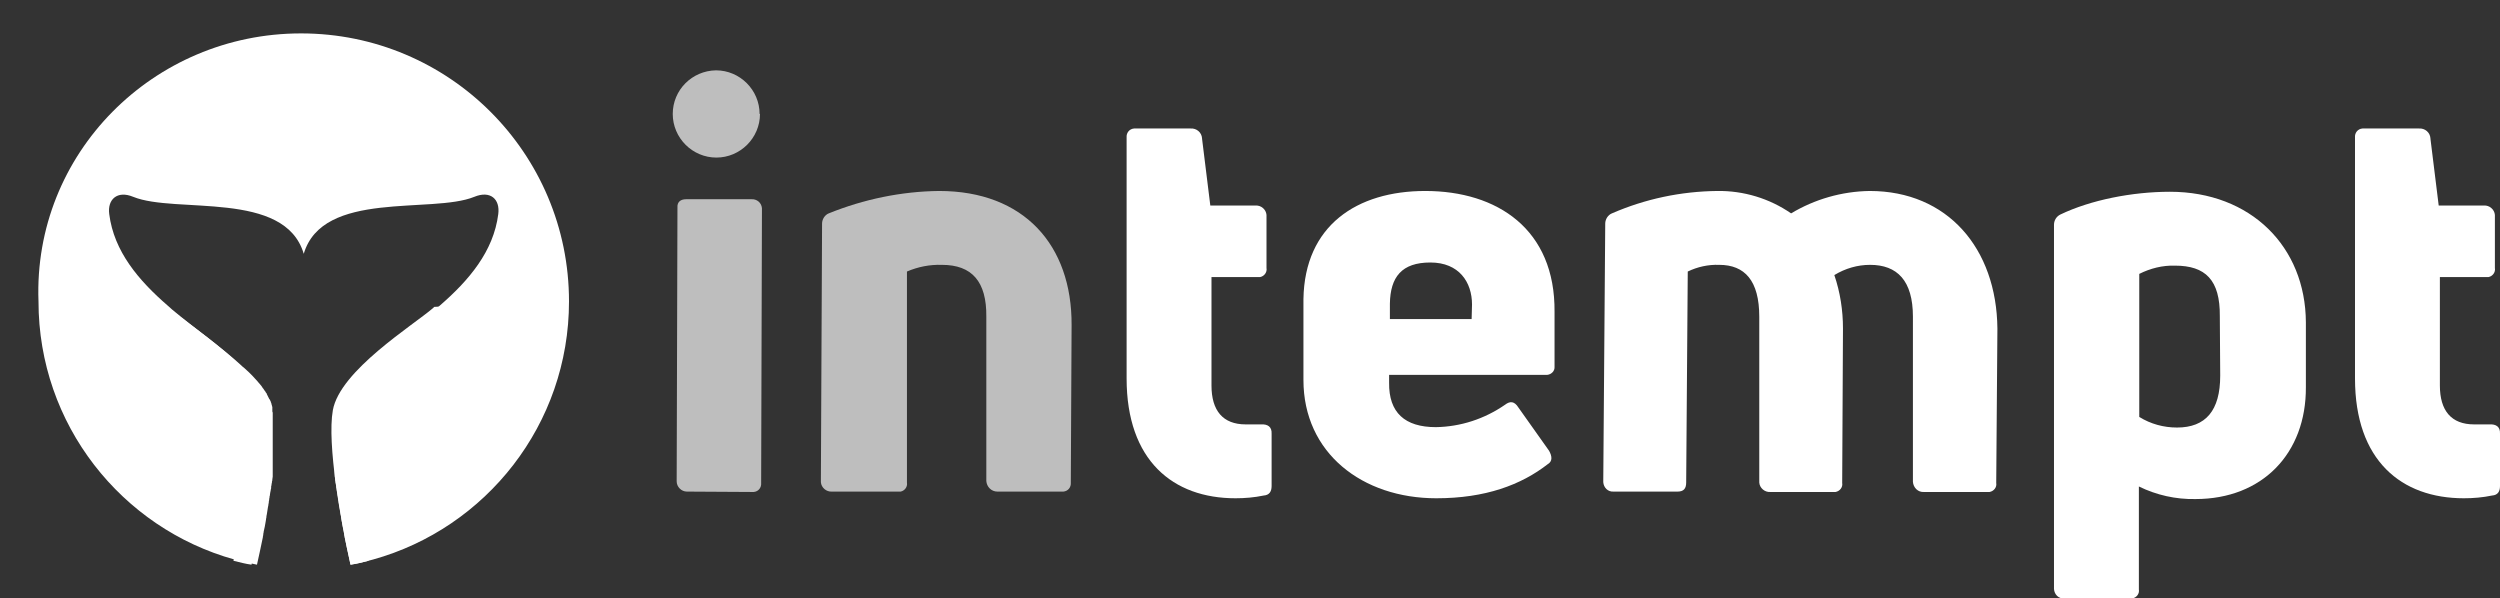 <?xml version="1.0" encoding="utf-8"?>
<!-- Generator: Adobe Illustrator 25.2.0, SVG Export Plug-In . SVG Version: 6.00 Build 0)  -->
<svg version="1.1" id="Layer_1" xmlns="http://www.w3.org/2000/svg" xmlns:xlink="http://www.w3.org/1999/xlink" x="0px" y="0px"
	 viewBox="0 0 636.2 152.3" style="enable-background:new 0 0 636.2 152.3;" xml:space="preserve" fill="#ffffff">
<rect x="0" y="0" width="636.2" height="152.3" fill="#333333" stroke="none"/>
<style type="text/css">
	.st0{opacity:0.68;enable-background:new    ;}
	.st1{fill-rule:evenodd;clip-rule:evenodd;fill:#ffffff;}
	.st2{fill-rule:evenodd;clip-rule:evenodd;fill:#ffffff;}
</style>
<g id="Layer_2_1_">
	<g id="Layer_1-2">
		<g>
			<g>
				<path class="st0" d="M174.8,125.1c-1.4,0-2.6-1.2-2.6-2.6v-0.1l0.2-69.6c-0.1-1.4,0.8-2.1,2.2-2.1h16.6c1.4-0.1,2.6,0.9,2.7,2.3
					c0,0.1,0,0.2,0,0.3l-0.2,69.6c0.1,1.2-0.7,2.2-1.9,2.3c-0.1,0-0.3,0-0.4,0L174.8,125.1z M193.4,29c0,6.1-5,11.1-11.1,11.1
					s-11.1-5-11.1-11.1s4.9-11,11-11.1c6.1,0,11.1,5,11.1,11.1l0,0C193.3,29,193.4,29,193.4,29z"/>
				<path class="st0" d="M211.7,125.1c-1.4,0.1-2.7-1-2.8-2.4c0-0.1,0-0.2,0-0.3l0.3-65.5c0-1.1,0.7-2.2,1.7-2.6
					c8.9-3.6,18.5-5.6,28.1-5.7c21.6,0,33.8,13.8,33.7,34.1l-0.2,40.1c0.1,1.2-0.7,2.2-1.9,2.3c-0.1,0-0.3,0-0.4,0h-16.4
					c-1.5,0-2.7-1.2-2.8-2.7V80.6c0.1-9-3.7-13.2-11.3-13.2c-3.1-0.1-6.1,0.5-8.9,1.7v53.7c0.2,1.1-0.6,2.1-1.6,2.3
					c-0.2,0-0.4,0-0.7,0C228.5,125.1,211.7,125.1,211.7,125.1z"/>
				<path d="M308.3,70.5v27.6c0,6.4,2.9,9.9,8.7,9.9h3.9c1.7-0.1,2.8,0.6,2.7,2.4v13.3c0,1.4-0.6,2.3-2,2.4
					c-2.4,0.5-4.8,0.7-7.2,0.7c-15.9,0-27.7-9.6-27.7-30.5V35c-0.1-1.2,0.7-2.2,1.9-2.3c0.1,0,0.3,0,0.4,0h14c1.5-0.1,2.8,1,2.9,2.5
					v0.1l2.1,17h11.5c1.4-0.1,2.7,1,2.8,2.4c0,0.1,0,0.2,0,0.3v13.2c0.2,1.1-0.6,2.1-1.6,2.3c-0.2,0-0.4,0-0.7,0H308.3z"/>
				<path d="M362.7,48.6c18.3,0,33.1,9.7,32.9,30.8v13.9c0.1,1.1-0.8,2-1.9,2.1c-0.1,0-0.2,0-0.3,0h-39.9v2
					c-0.1,7.6,4,11.3,11.9,11.3c6.3-0.1,12.4-2.1,17.6-5.7c1.3-1,2.4-0.9,3.4,0.7l7.8,11c0.8,1.4,0.9,2.7-0.3,3.4
					c-6.8,5.3-15.9,8.7-28.4,8.7c-18.8,0-33.8-11.5-33.8-30.1V76.1C332,57.4,345.3,48.6,362.7,48.6z M374.6,77.5
					c0-5.7-3.3-10.7-10.6-10.7s-10.2,3.7-10.3,10.5v3.9h20.8L374.6,77.5z"/>
				<path d="M475.8,48.6c19.8,0,32.3,14.6,32.5,35l-0.3,39.3c0.2,1.1-0.6,2.1-1.7,2.3c-0.2,0-0.4,0-0.5,0h-16.2
					c-1.5,0.1-2.7-1.1-2.8-2.6v-0.1V80.6c0-9.2-4-13.2-10.9-13.2c-3.2,0-6.3,0.9-9.1,2.6c1.5,4.4,2.2,9,2.2,13.6l-0.2,39.3
					c0.2,1.1-0.6,2.1-1.7,2.3c-0.2,0-0.4,0-0.5,0h-16.1c-1.4,0.1-2.7-1-2.8-2.4c0-0.1,0-0.2,0-0.3V80.6c0-9.2-3.7-13.2-10.2-13.2
					c-2.8-0.1-5.5,0.5-8,1.7l-0.4,53.7c0,1.6-0.7,2.3-2.2,2.3h-16.3c-1.4,0.1-2.5-1-2.6-2.4c0-0.1,0-0.2,0-0.3l0.5-65.5
					c0-1.1,0.7-2.2,1.7-2.6c8.5-3.7,17.6-5.6,26.8-5.7c6.7-0.1,13.3,1.9,18.8,5.7C461.8,50.7,468.7,48.7,475.8,48.6z"/>
				<path d="M552.2,48.8c20.6,0,34.5,14,34.6,33.2v16.5c0.1,16.9-11.1,28.5-28.1,28.5c-5,0.1-9.9-1-14.4-3.2V150
					c0.2,1.1-0.6,2.1-1.7,2.3c-0.2,0-0.4,0-0.5,0h-16.8c-1.4,0.1-2.5-1-2.6-2.4c0-0.1,0-0.2,0-0.3V57.2c0-1.1,0.6-2.1,1.6-2.6
					C532,50.9,542.6,48.8,552.2,48.8z M564.9,80.5c0.1-9.3-3.7-12.9-11.4-12.9c-3.2-0.1-6.3,0.7-9.1,2.1v36.4
					c2.9,1.8,6.2,2.7,9.6,2.7c7.3,0,11-4.3,11-13.2L564.9,80.5z"/>
				<path d="M620.9,70.5v27.6c0,6.4,2.9,9.9,8.7,9.9h3.9c1.7-0.1,2.8,0.6,2.7,2.4v13.3c0,1.4-0.6,2.3-2,2.4
					c-2.4,0.5-4.8,0.7-7.2,0.7c-15.9,0-27.7-9.6-27.7-30.5V35c-0.1-1.2,0.7-2.2,1.9-2.3c0.1,0,0.3,0,0.4,0h14c1.5-0.1,2.8,1,2.9,2.5
					v0.1l2.1,17h11.5c1.4-0.1,2.7,1,2.8,2.4c0,0.1,0,0.2,0,0.3v13.2c0.2,1.1-0.6,2.1-1.6,2.3c-0.2,0-0.4,0-0.7,0H620.9z"/>
			</g>
		</g>
	</g>
</g>
<g id="Layer_x0020_1_1_">
	<path class="st1" d="M67.4,125.9c0,0.2,0,0.3-0.1,0.5"/>
	<path class="st1" d="M67.6,124.7c0,0.2-0.1,0.4-0.1,0.5"/>
	<path class="st1" d="M76.6,8.5L76.6,8.5L76.6,8.5c37.7,0,68.2,30.5,68.2,68.2c0,31.3-21.1,57.7-49.9,65.7l0,0
		c-1.9,0.5-3.8,1-5.7,1.3c-0.5-2.3-1-4.6-1.5-7l0,0l0-0.1c0-0.2-0.1-0.3-0.1-0.5l0-0.2l-0.1-0.5l0-0.1c-0.2-0.8-0.3-1.6-0.5-2.5l0,0
		l-0.1-0.6l0-0.1l-0.1-0.5l0-0.2l-0.1-0.5l0,0c-0.1-0.6-0.2-1.3-0.3-1.9v0c0-0.2-0.1-0.4-0.1-0.5l0-0.1l-0.1-0.5l0-0.2l-0.1-0.5
		l0-0.2c0-0.2-0.1-0.3-0.1-0.5l0-0.2c0-0.2-0.1-0.3-0.1-0.5c0-0.2-0.1-0.4-0.1-0.6c0-0.2-0.1-0.4-0.1-0.5l0-0.1c0-0.2,0-0.3-0.1-0.5
		l0-0.3l-0.1-0.4l0-0.2l-0.1-0.4l0-0.2l-0.1-0.4l0-0.2c0-0.3-0.1-0.5-0.1-0.7l0-0.3l0-0.3l0-0.3l0-0.4l0-0.3l0-0.4l0-0.3
		c0-0.1,0-0.3,0-0.4l0-0.3l0-0.4c0-0.1,0-0.3,0-0.4c0-0.2,0-0.3,0-0.5l0-0.3l0-0.3l0-0.3l0-0.3l0-0.3l0-0.3l0-0.4l0-0.2
		c0-0.1,0-0.3,0-0.4l0-0.2c0-0.2,0-0.4,0-0.6l0-0.2c0-0.1,0-0.2,0-0.4l0-0.2c0-0.1,0-0.2,0-0.3l0-0.3c0-0.1,0-0.2,0-0.3l0-0.2
		c0-0.1,0-0.2,0-0.3l0-0.2c0-0.2,0-0.3,0-0.5l0-0.1l0,0c0-0.2,0-0.3,0-0.5l0-0.2c0-0.1,0-0.2,0-0.3c0-0.1,0-0.1,0-0.2
		c0-0.1,0-0.2,0-0.3l0-0.2c0-0.1,0-0.2,0-0.3l0-0.2c0-0.1,0-0.2,0-0.3c0,0,0-0.1,0-0.1c0-0.2,0-0.3,0-0.5l0,0c0-0.1,0-0.3,0-0.4
		c0-0.1,0-0.1,0-0.2c0-0.1,0-0.2,0-0.3c0-0.1,0-0.1,0-0.2c0-0.1,0-0.2,0-0.3l0-0.1c0-0.1,0-0.2,0-0.3c0,0,0-0.1,0-0.1
		c0-0.1,0-0.2,0-0.3l0-0.1c0-0.1,0-0.3,0.1-0.4c0,0,0-0.1,0-0.1c0-0.1,0-0.2,0-0.3c0,0,0-0.1,0-0.1c0-0.1,0-0.1,0-0.2l0-0.1
		c0-0.1,0-0.1,0-0.2c0,0,0-0.1,0-0.1c0-0.1,0-0.1,0.1-0.2c0,0,0-0.1,0-0.1c0-0.1,0.1-0.2,0.1-0.3c0.1-0.2,0.1-0.4,0.2-0.6
		c0,0,0-0.1,0-0.1c0.1-0.2,0.2-0.4,0.3-0.6c0,0,0-0.1,0.1-0.1c0.1-0.2,0.2-0.4,0.3-0.6l0,0c0.1-0.2,0.2-0.4,0.3-0.6c0,0,0-0.1,0-0.1
		c0.1-0.2,0.2-0.4,0.4-0.6l0.1-0.1c0.1-0.2,0.3-0.4,0.4-0.6l0.1-0.1c0.1-0.2,0.3-0.4,0.4-0.6l0,0c0.1-0.2,0.3-0.4,0.5-0.6l0.1-0.1
		c0.2-0.2,0.3-0.4,0.5-0.6l0.1-0.1c0.3-0.4,0.7-0.8,1.1-1.2l0.1-0.1c0.2-0.2,0.4-0.4,0.6-0.6l0.1-0.1c0.4-0.4,0.8-0.8,1.3-1.2l0,0
		c0.2-0.2,0.4-0.4,0.7-0.6l0,0c5-4.6,11.7-9.2,17.7-14.3l0.1-0.1c0.3-0.3,0.6-0.5,0.9-0.8c7.4-6.4,13.7-13.8,14.9-23.3
		c0.5-3.8-2-6.1-6.1-4.4c-10.8,4.4-38.6-1.8-43.4,14.5l0,0l0,0c-4.8-16.3-32.6-10.1-43.4-14.5c-4.1-1.7-6.6,0.7-6.1,4.4
		c1.2,9.5,7.5,16.9,14.9,23.3c0.3,0.3,0.6,0.5,0.9,0.8l0.1,0.1c6.1,5.1,12.7,9.7,17.7,14.3l0,0c0.2,0.2,0.4,0.4,0.7,0.6l0,0
		c0.4,0.4,0.9,0.8,1.3,1.2l0.1,0.1c0.2,0.2,0.4,0.4,0.6,0.6l0.1,0.1c0.4,0.4,0.7,0.8,1.1,1.2l0.1,0.1c0.2,0.2,0.3,0.4,0.5,0.6
		l0.1,0.1c0.2,0.2,0.3,0.4,0.5,0.6l0,0c0.1,0.2,0.3,0.4,0.4,0.6l0.1,0.1c0.1,0.2,0.3,0.4,0.4,0.6l0.1,0.1c0.1,0.2,0.2,0.4,0.4,0.6
		c0,0,0,0.1,0,0.1c0.1,0.2,0.2,0.4,0.3,0.6l0,0c0.1,0.2,0.2,0.4,0.3,0.6c0,0,0,0.1,0.1,0.1c0.1,0.2,0.2,0.4,0.3,0.6c0,0,0,0.1,0,0.1
		c0.1,0.2,0.2,0.4,0.2,0.6c0,0.1,0.1,0.2,0.1,0.3c0,0,0,0.1,0,0.1c0,0.1,0,0.1,0.1,0.2c0,0,0,0.1,0,0.1c0,0.1,0,0.1,0,0.2l0,0.1
		c0,0.1,0,0.1,0,0.2c0,0,0,0.1,0,0.1c0,0.1,0,0.2,0,0.3c0,0,0,0.1,0,0.1c0,0.1,0,0.2,0.1,0.4l0,0.1c0,0.1,0,0.2,0,0.3
		c0,0,0,0.1,0,0.1c0,0.1,0,0.2,0,0.3l0,0.1c0,0.1,0,0.2,0,0.3c0,0.1,0,0.1,0,0.2c0,0.1,0,0.2,0,0.3c0,0.1,0,0.1,0,0.2
		c0,0.1,0,0.3,0,0.4l0,0c0,0.2,0,0.3,0,0.5c0,0,0,0.1,0,0.1c0,0.1,0,0.2,0,0.3l0,0.2c0,0.1,0,0.2,0,0.3l0,0.2c0,0.1,0,0.2,0,0.3
		c0,0.1,0,0.1,0,0.2c0,0.1,0,0.2,0,0.3l0,0.2c0,0.2,0,0.3,0,0.5l0,0l0,0.1c0,0.2,0,0.3,0,0.5l0,0.2c0,0.1,0,0.2,0,0.3l0,0.2
		c0,0.1,0,0.2,0,0.3l0,0.3c0,0.1,0,0.2,0,0.3l0,0.2c0,0.1,0,0.2,0,0.4l0,0.2c0,0.2,0,0.4,0,0.6l0,0.2c0,0.1,0,0.3,0,0.4l0,0.2l0,0.4
		l0,0.3l0,0.3l0,0.3l0,0.3l0,0.3l0,0.3c0,0.2,0,0.3,0,0.5c0,0.1,0,0.3,0,0.4l0,0.4l0,0.3c0,0.1,0,0.3,0,0.4l0,0.3l0,0.4l0,0.3l0,0.4
		l0,0.3l0,0.3l0,0.3c0,0.2-0.1,0.5-0.1,0.7l0,0.2l-0.1,0.4l0,0.2l-0.1,0.4l0,0.2l-0.1,0.4l0,0.3c0,0.1,0,0.3-0.1,0.5l0,0.1
		c0,0.2-0.1,0.4-0.1,0.5c0,0.2-0.1,0.4-0.1,0.6c0,0.2,0,0.3-0.1,0.5l0,0.2c0,0.2-0.1,0.3-0.1,0.5l0,0.2l-0.1,0.5l0,0.2l-0.1,0.5
		l0,0.1c0,0.2-0.1,0.4-0.1,0.5v0c-0.1,0.6-0.2,1.3-0.3,1.9l0,0l-0.1,0.5l0,0.2l-0.1,0.5l0,0.1l-0.1,0.6l0,0
		c-0.1,0.8-0.3,1.6-0.5,2.5l0,0.1l-0.1,0.5l0,0.2c0,0.2-0.1,0.3-0.1,0.5l0,0.1l0,0c-0.5,2.4-1,4.8-1.5,7c-1.9-0.4-3.8-0.8-5.7-1.3
		l0,0c-28.8-8-49.9-34.4-49.9-65.7C8.4,39.1,39,8.5,76.6,8.5L76.6,8.5z"/>
	<path class="st2" d="M59.4,142.7c1.6-6.2,4.5-14.5,5.1-22.6c0.7-9.8-2.6-12.6-11.7-18.1c-11.6-6.9-25.1-13.7-26.9-21.9
		c-0.6-2.8,2.1-4.5,6.4-3.3c2.7,0.8,6.3,1.1,10.4,1.3l0.2,0.2l0.1,0.1c5.1,4.4,23.7,15.9,25.5,26c1.5,8.5-2,28.3-4.5,39.3
		C62.5,143.5,61,143.1,59.4,142.7L59.4,142.7z"/>
	<path class="st1" d="M85.9,125.9c0,0.2,0,0.3,0.1,0.5"/>
	<path class="st1" d="M85.7,124.7c0,0.2,0.1,0.4,0.1,0.5"/>
	<path class="st2" d="M93.8,142.7c-1.6-6.2-4.5-14.5-5.1-22.6c-0.7-9.8,2.6-12.6,11.7-18.1c11.6-6.9,25.1-13.7,26.9-21.9
		c0.6-2.8-2.1-4.5-6.4-3.3c-2.7,0.8-6.3,1.1-10.4,1.3l-0.2,0.2l-0.1,0.1c-5.1,4.4-23.7,15.9-25.5,26c-1.5,8.5,2,28.3,4.5,39.3
		C90.8,143.5,92.3,143.1,93.8,142.7L93.8,142.7z"/>
</g>
</svg>
